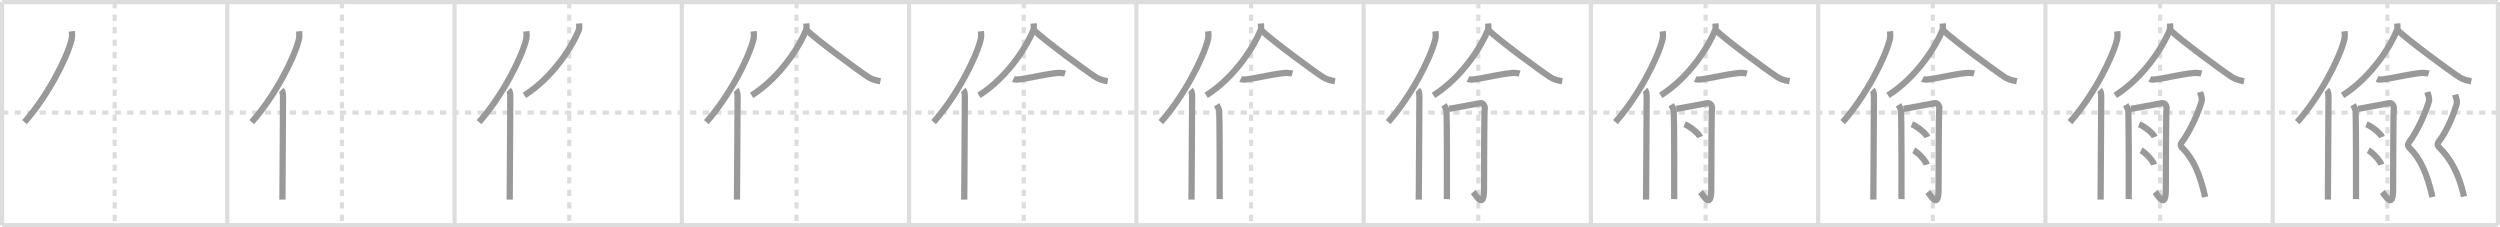 <svg width="1199px" height="109px" viewBox="0 0 1199 109" xmlns="http://www.w3.org/2000/svg" xmlns:xlink="http://www.w3.org/1999/xlink" xml:space="preserve" version="1.1" baseProfile="full">
<line x1="1" y1="1" x2="1198" y2="1" style="stroke:#ddd;stroke-width:2"></line>
<line x1="1" y1="1" x2="1" y2="108" style="stroke:#ddd;stroke-width:2"></line>
<line x1="1" y1="108" x2="1198" y2="108" style="stroke:#ddd;stroke-width:2"></line>
<line x1="1198" y1="1" x2="1198" y2="108" style="stroke:#ddd;stroke-width:2"></line>
<line x1="109" y1="1" x2="109" y2="108" style="stroke:#ddd;stroke-width:2"></line>
<line x1="218" y1="1" x2="218" y2="108" style="stroke:#ddd;stroke-width:2"></line>
<line x1="327" y1="1" x2="327" y2="108" style="stroke:#ddd;stroke-width:2"></line>
<line x1="436" y1="1" x2="436" y2="108" style="stroke:#ddd;stroke-width:2"></line>
<line x1="545" y1="1" x2="545" y2="108" style="stroke:#ddd;stroke-width:2"></line>
<line x1="654" y1="1" x2="654" y2="108" style="stroke:#ddd;stroke-width:2"></line>
<line x1="763" y1="1" x2="763" y2="108" style="stroke:#ddd;stroke-width:2"></line>
<line x1="872" y1="1" x2="872" y2="108" style="stroke:#ddd;stroke-width:2"></line>
<line x1="981" y1="1" x2="981" y2="108" style="stroke:#ddd;stroke-width:2"></line>
<line x1="1090" y1="1" x2="1090" y2="108" style="stroke:#ddd;stroke-width:2"></line>
<line x1="1" y1="54" x2="1198" y2="54" style="stroke:#ddd;stroke-width:2;stroke-dasharray:3 3"></line>
<line x1="55" y1="1" x2="55" y2="108" style="stroke:#ddd;stroke-width:2;stroke-dasharray:3 3"></line>
<line x1="164" y1="1" x2="164" y2="108" style="stroke:#ddd;stroke-width:2;stroke-dasharray:3 3"></line>
<line x1="273" y1="1" x2="273" y2="108" style="stroke:#ddd;stroke-width:2;stroke-dasharray:3 3"></line>
<line x1="382" y1="1" x2="382" y2="108" style="stroke:#ddd;stroke-width:2;stroke-dasharray:3 3"></line>
<line x1="491" y1="1" x2="491" y2="108" style="stroke:#ddd;stroke-width:2;stroke-dasharray:3 3"></line>
<line x1="600" y1="1" x2="600" y2="108" style="stroke:#ddd;stroke-width:2;stroke-dasharray:3 3"></line>
<line x1="709" y1="1" x2="709" y2="108" style="stroke:#ddd;stroke-width:2;stroke-dasharray:3 3"></line>
<line x1="818" y1="1" x2="818" y2="108" style="stroke:#ddd;stroke-width:2;stroke-dasharray:3 3"></line>
<line x1="927" y1="1" x2="927" y2="108" style="stroke:#ddd;stroke-width:2;stroke-dasharray:3 3"></line>
<line x1="1036" y1="1" x2="1036" y2="108" style="stroke:#ddd;stroke-width:2;stroke-dasharray:3 3"></line>
<line x1="1145" y1="1" x2="1145" y2="108" style="stroke:#ddd;stroke-width:2;stroke-dasharray:3 3"></line>
<path d="M34.43,15c0.14,1.18,0.25,2.67-0.13,4.12c-2.37,9.2-11.52,26.98-22.55,39.45" style="fill:none;stroke:#999;stroke-width:3"></path>

<path d="M143.43,15c0.14,1.18,0.25,2.67-0.13,4.12c-2.37,9.2-11.52,26.98-22.55,39.45" style="fill:none;stroke:#999;stroke-width:3"></path>
<path d="M134.98,43.11c0.59,0.61,0.76,1.97,0.76,3.23c0,13.02-0.29,40.65-0.29,49.4" style="fill:none;stroke:#999;stroke-width:3"></path>

<path d="M252.43,15c0.14,1.18,0.25,2.67-0.13,4.12c-2.37,9.2-11.52,26.98-22.55,39.45" style="fill:none;stroke:#999;stroke-width:3"></path>
<path d="M243.98,43.11c0.59,0.61,0.76,1.97,0.76,3.23c0,13.02-0.29,40.65-0.29,49.4" style="fill:none;stroke:#999;stroke-width:3"></path>
<path d="M277.71,11.25c0.07,0.81,0.29,2.16-0.15,3.26C274.93,21.22,265.9,36.58,251.5,45.75" style="fill:none;stroke:#999;stroke-width:3"></path>

<path d="M361.43,15c0.14,1.18,0.25,2.67-0.13,4.12c-2.37,9.2-11.52,26.98-22.55,39.45" style="fill:none;stroke:#999;stroke-width:3"></path>
<path d="M352.98,43.11c0.59,0.61,0.76,1.97,0.76,3.23c0,13.02-0.29,40.65-0.29,49.4" style="fill:none;stroke:#999;stroke-width:3"></path>
<path d="M386.71,11.25c0.07,0.81,0.29,2.16-0.15,3.26C383.93,21.22,374.9,36.58,360.5,45.75" style="fill:none;stroke:#999;stroke-width:3"></path>
<path d="M387.05,14.61c4.61,4.49,24.46,19.16,29.54,22.45c1.72,1.12,3.94,1.59,5.66,1.91" style="fill:none;stroke:#999;stroke-width:3"></path>

<path d="M470.43,15c0.14,1.18,0.25,2.67-0.13,4.12c-2.37,9.2-11.52,26.98-22.55,39.45" style="fill:none;stroke:#999;stroke-width:3"></path>
<path d="M461.98,43.11c0.59,0.61,0.76,1.97,0.76,3.23c0,13.02-0.29,40.65-0.29,49.4" style="fill:none;stroke:#999;stroke-width:3"></path>
<path d="M495.71,11.25c0.07,0.81,0.29,2.16-0.15,3.26C492.93,21.22,483.9,36.58,469.5,45.75" style="fill:none;stroke:#999;stroke-width:3"></path>
<path d="M496.05,14.61c4.61,4.49,24.46,19.16,29.54,22.45c1.72,1.12,3.94,1.59,5.66,1.91" style="fill:none;stroke:#999;stroke-width:3"></path>
<path d="M486.03,37.89c0.52,0.26,1.47,0.28,1.99,0.26C491.5,38,505.75,34.5,509.0,35.01c0.86,0.13,1.38,0.12,1.82,0.25" style="fill:none;stroke:#999;stroke-width:3"></path>

<path d="M579.43,15c0.14,1.18,0.25,2.67-0.13,4.12c-2.37,9.2-11.52,26.98-22.55,39.45" style="fill:none;stroke:#999;stroke-width:3"></path>
<path d="M570.98,43.11c0.59,0.61,0.76,1.97,0.76,3.23c0,13.02-0.29,40.65-0.29,49.4" style="fill:none;stroke:#999;stroke-width:3"></path>
<path d="M604.71,11.25c0.07,0.81,0.29,2.16-0.15,3.26C601.93,21.22,592.9,36.58,578.5,45.75" style="fill:none;stroke:#999;stroke-width:3"></path>
<path d="M605.05,14.61c4.61,4.49,24.46,19.16,29.54,22.45c1.72,1.12,3.94,1.59,5.66,1.91" style="fill:none;stroke:#999;stroke-width:3"></path>
<path d="M595.03,37.89c0.52,0.26,1.47,0.28,1.99,0.26C600.5,38,614.75,34.5,618.0,35.01c0.86,0.13,1.38,0.12,1.82,0.25" style="fill:none;stroke:#999;stroke-width:3"></path>
<path d="M583.52,50.25c0.61,1,1.02,2,1.22,3c0.2,1,0.29,40,0.2,42.25" style="fill:none;stroke:#999;stroke-width:3"></path>

<path d="M688.43,15c0.14,1.18,0.25,2.67-0.13,4.12c-2.37,9.2-11.52,26.98-22.55,39.45" style="fill:none;stroke:#999;stroke-width:3"></path>
<path d="M679.98,43.11c0.59,0.61,0.76,1.97,0.76,3.23c0,13.02-0.29,40.65-0.29,49.4" style="fill:none;stroke:#999;stroke-width:3"></path>
<path d="M713.71,11.25c0.07,0.81,0.29,2.16-0.15,3.26C710.93,21.22,701.9,36.58,687.5,45.75" style="fill:none;stroke:#999;stroke-width:3"></path>
<path d="M714.05,14.61c4.61,4.49,24.46,19.16,29.54,22.45c1.72,1.12,3.94,1.59,5.66,1.91" style="fill:none;stroke:#999;stroke-width:3"></path>
<path d="M704.03,37.89c0.52,0.26,1.47,0.28,1.99,0.26C709.5,38,723.75,34.5,727.0,35.01c0.86,0.13,1.38,0.12,1.82,0.25" style="fill:none;stroke:#999;stroke-width:3"></path>
<path d="M692.52,50.25c0.61,1,1.02,2,1.22,3c0.2,1,0.29,40,0.2,42.25" style="fill:none;stroke:#999;stroke-width:3"></path>
<path d="M694.96,52.19c1.36-0.14,13.83-2.55,14.84-2.71c1.81-0.28,2.49,1.85,2.27,2.71c-0.22,0.82-0.34,27.06-0.34,38.6c0,10.21-4.03,2.56-5.16,1.28" style="fill:none;stroke:#999;stroke-width:3"></path>

<path d="M797.43,15c0.14,1.18,0.25,2.67-0.13,4.12c-2.37,9.2-11.52,26.98-22.55,39.45" style="fill:none;stroke:#999;stroke-width:3"></path>
<path d="M788.98,43.11c0.59,0.61,0.76,1.97,0.76,3.23c0,13.02-0.29,40.65-0.29,49.4" style="fill:none;stroke:#999;stroke-width:3"></path>
<path d="M822.71,11.25c0.07,0.81,0.29,2.16-0.15,3.26C819.93,21.22,810.9,36.58,796.5,45.75" style="fill:none;stroke:#999;stroke-width:3"></path>
<path d="M823.05,14.61c4.61,4.49,24.46,19.16,29.54,22.45c1.72,1.12,3.94,1.59,5.66,1.91" style="fill:none;stroke:#999;stroke-width:3"></path>
<path d="M813.03,37.89c0.52,0.26,1.47,0.28,1.99,0.26C818.5,38,832.75,34.5,836.0,35.01c0.86,0.13,1.38,0.12,1.82,0.25" style="fill:none;stroke:#999;stroke-width:3"></path>
<path d="M801.52,50.25c0.61,1,1.02,2,1.22,3c0.2,1,0.29,40,0.2,42.25" style="fill:none;stroke:#999;stroke-width:3"></path>
<path d="M803.96,52.19c1.36-0.14,13.83-2.55,14.84-2.71c1.81-0.28,2.49,1.85,2.27,2.71c-0.22,0.82-0.34,27.06-0.34,38.6c0,10.21-4.03,2.56-5.16,1.28" style="fill:none;stroke:#999;stroke-width:3"></path>
<path d="M807.93,59.58c2.63,1.08,6.8,4.45,7.46,6.13" style="fill:none;stroke:#999;stroke-width:3"></path>

<path d="M906.43,15c0.14,1.18,0.25,2.67-0.13,4.12c-2.37,9.2-11.52,26.98-22.55,39.45" style="fill:none;stroke:#999;stroke-width:3"></path>
<path d="M897.98,43.11c0.59,0.61,0.76,1.97,0.76,3.23c0,13.02-0.29,40.65-0.29,49.4" style="fill:none;stroke:#999;stroke-width:3"></path>
<path d="M931.71,11.25c0.07,0.81,0.29,2.16-0.15,3.26C928.93,21.22,919.9,36.58,905.5,45.75" style="fill:none;stroke:#999;stroke-width:3"></path>
<path d="M932.05,14.61c4.61,4.49,24.46,19.16,29.54,22.45c1.72,1.12,3.94,1.59,5.66,1.91" style="fill:none;stroke:#999;stroke-width:3"></path>
<path d="M922.03,37.89c0.52,0.26,1.47,0.28,1.99,0.26C927.5,38,941.75,34.5,945.0,35.01c0.86,0.13,1.38,0.12,1.82,0.25" style="fill:none;stroke:#999;stroke-width:3"></path>
<path d="M910.52,50.25c0.61,1,1.02,2,1.22,3c0.2,1,0.29,40,0.2,42.25" style="fill:none;stroke:#999;stroke-width:3"></path>
<path d="M912.96,52.19c1.36-0.14,13.83-2.55,14.84-2.71c1.81-0.28,2.49,1.85,2.27,2.71c-0.22,0.82-0.34,27.06-0.34,38.6c0,10.21-4.03,2.56-5.16,1.28" style="fill:none;stroke:#999;stroke-width:3"></path>
<path d="M916.93,59.58c2.63,1.08,6.8,4.45,7.46,6.13" style="fill:none;stroke:#999;stroke-width:3"></path>
<path d="M917.83,72.08c2.21,1.21,5.71,4.99,6.26,6.88" style="fill:none;stroke:#999;stroke-width:3"></path>

<path d="M1015.43,15c0.14,1.18,0.25,2.67-0.13,4.12c-2.37,9.2-11.52,26.98-22.55,39.45" style="fill:none;stroke:#999;stroke-width:3"></path>
<path d="M1006.98,43.11c0.59,0.61,0.76,1.97,0.76,3.23c0,13.02-0.29,40.65-0.29,49.4" style="fill:none;stroke:#999;stroke-width:3"></path>
<path d="M1040.71,11.25c0.07,0.81,0.29,2.16-0.15,3.26C1037.93,21.22,1028.9,36.58,1014.5,45.75" style="fill:none;stroke:#999;stroke-width:3"></path>
<path d="M1041.05,14.61c4.61,4.49,24.46,19.16,29.54,22.45c1.72,1.12,3.94,1.59,5.66,1.91" style="fill:none;stroke:#999;stroke-width:3"></path>
<path d="M1031.03,37.89c0.52,0.26,1.47,0.28,1.99,0.26C1036.5,38,1050.75,34.5,1054.0,35.01c0.86,0.13,1.38,0.12,1.82,0.25" style="fill:none;stroke:#999;stroke-width:3"></path>
<path d="M1019.52,50.25c0.61,1,1.02,2,1.22,3c0.2,1,0.29,40,0.2,42.25" style="fill:none;stroke:#999;stroke-width:3"></path>
<path d="M1021.96,52.19c1.36-0.14,13.83-2.55,14.84-2.71c1.81-0.28,2.49,1.85,2.27,2.71c-0.22,0.82-0.34,27.06-0.34,38.6c0,10.21-4.03,2.56-5.16,1.28" style="fill:none;stroke:#999;stroke-width:3"></path>
<path d="M1025.93,59.58c2.63,1.08,6.8,4.45,7.46,6.13" style="fill:none;stroke:#999;stroke-width:3"></path>
<path d="M1026.83,72.08c2.21,1.21,5.71,4.99,6.26,6.88" style="fill:none;stroke:#999;stroke-width:3"></path>
<path d="M1055.16,44.12c0.31,1.13,1.18,3.08,0.71,4.63c-1.42,4.75-5.17,13.75-9.46,19.43c-1.17,1.56-0.02,2.55,0.31,2.87c5.2,5.2,8.28,12.2,10.89,23.45" style="fill:none;stroke:#999;stroke-width:3"></path>

<path d="M1124.43,15c0.14,1.18,0.25,2.67-0.13,4.12c-2.37,9.2-11.52,26.98-22.55,39.45" style="fill:none;stroke:#999;stroke-width:3"></path>
<path d="M1115.98,43.11c0.59,0.61,0.76,1.97,0.76,3.23c0,13.02-0.29,40.65-0.29,49.4" style="fill:none;stroke:#999;stroke-width:3"></path>
<path d="M1149.71,11.25c0.07,0.81,0.29,2.16-0.15,3.26C1146.93,21.22,1137.9,36.58,1123.5,45.75" style="fill:none;stroke:#999;stroke-width:3"></path>
<path d="M1150.05,14.61c4.61,4.49,24.46,19.16,29.54,22.45c1.72,1.12,3.94,1.59,5.66,1.91" style="fill:none;stroke:#999;stroke-width:3"></path>
<path d="M1140.03,37.89c0.52,0.26,1.47,0.28,1.99,0.26C1145.5,38,1159.75,34.5,1163.0,35.01c0.86,0.13,1.38,0.12,1.82,0.25" style="fill:none;stroke:#999;stroke-width:3"></path>
<path d="M1128.52,50.25c0.61,1,1.02,2,1.22,3c0.2,1,0.29,40,0.2,42.25" style="fill:none;stroke:#999;stroke-width:3"></path>
<path d="M1130.96,52.19c1.36-0.14,13.83-2.55,14.84-2.71c1.81-0.28,2.49,1.85,2.27,2.71c-0.22,0.82-0.34,27.06-0.34,38.6c0,10.21-4.03,2.56-5.16,1.28" style="fill:none;stroke:#999;stroke-width:3"></path>
<path d="M1134.93,59.58c2.63,1.08,6.8,4.45,7.46,6.13" style="fill:none;stroke:#999;stroke-width:3"></path>
<path d="M1135.83,72.08c2.21,1.21,5.71,4.99,6.26,6.88" style="fill:none;stroke:#999;stroke-width:3"></path>
<path d="M1164.16,44.12c0.31,1.13,1.18,3.08,0.71,4.63c-1.42,4.75-5.17,13.75-9.46,19.43c-1.17,1.56-0.02,2.55,0.31,2.87c5.2,5.2,8.28,12.2,10.89,23.45" style="fill:none;stroke:#999;stroke-width:3"></path>
<path d="M1177.48,45.37c0.31,1.13,1.18,3.08,0.71,4.63c-1.42,4.75-4.26,12.25-8.55,17.93c-1.17,1.56-0.01,2.55,0.31,2.87c5.2,5.2,9.3,12.2,11.8,23.45" style="fill:none;stroke:#999;stroke-width:3"></path>

</svg>